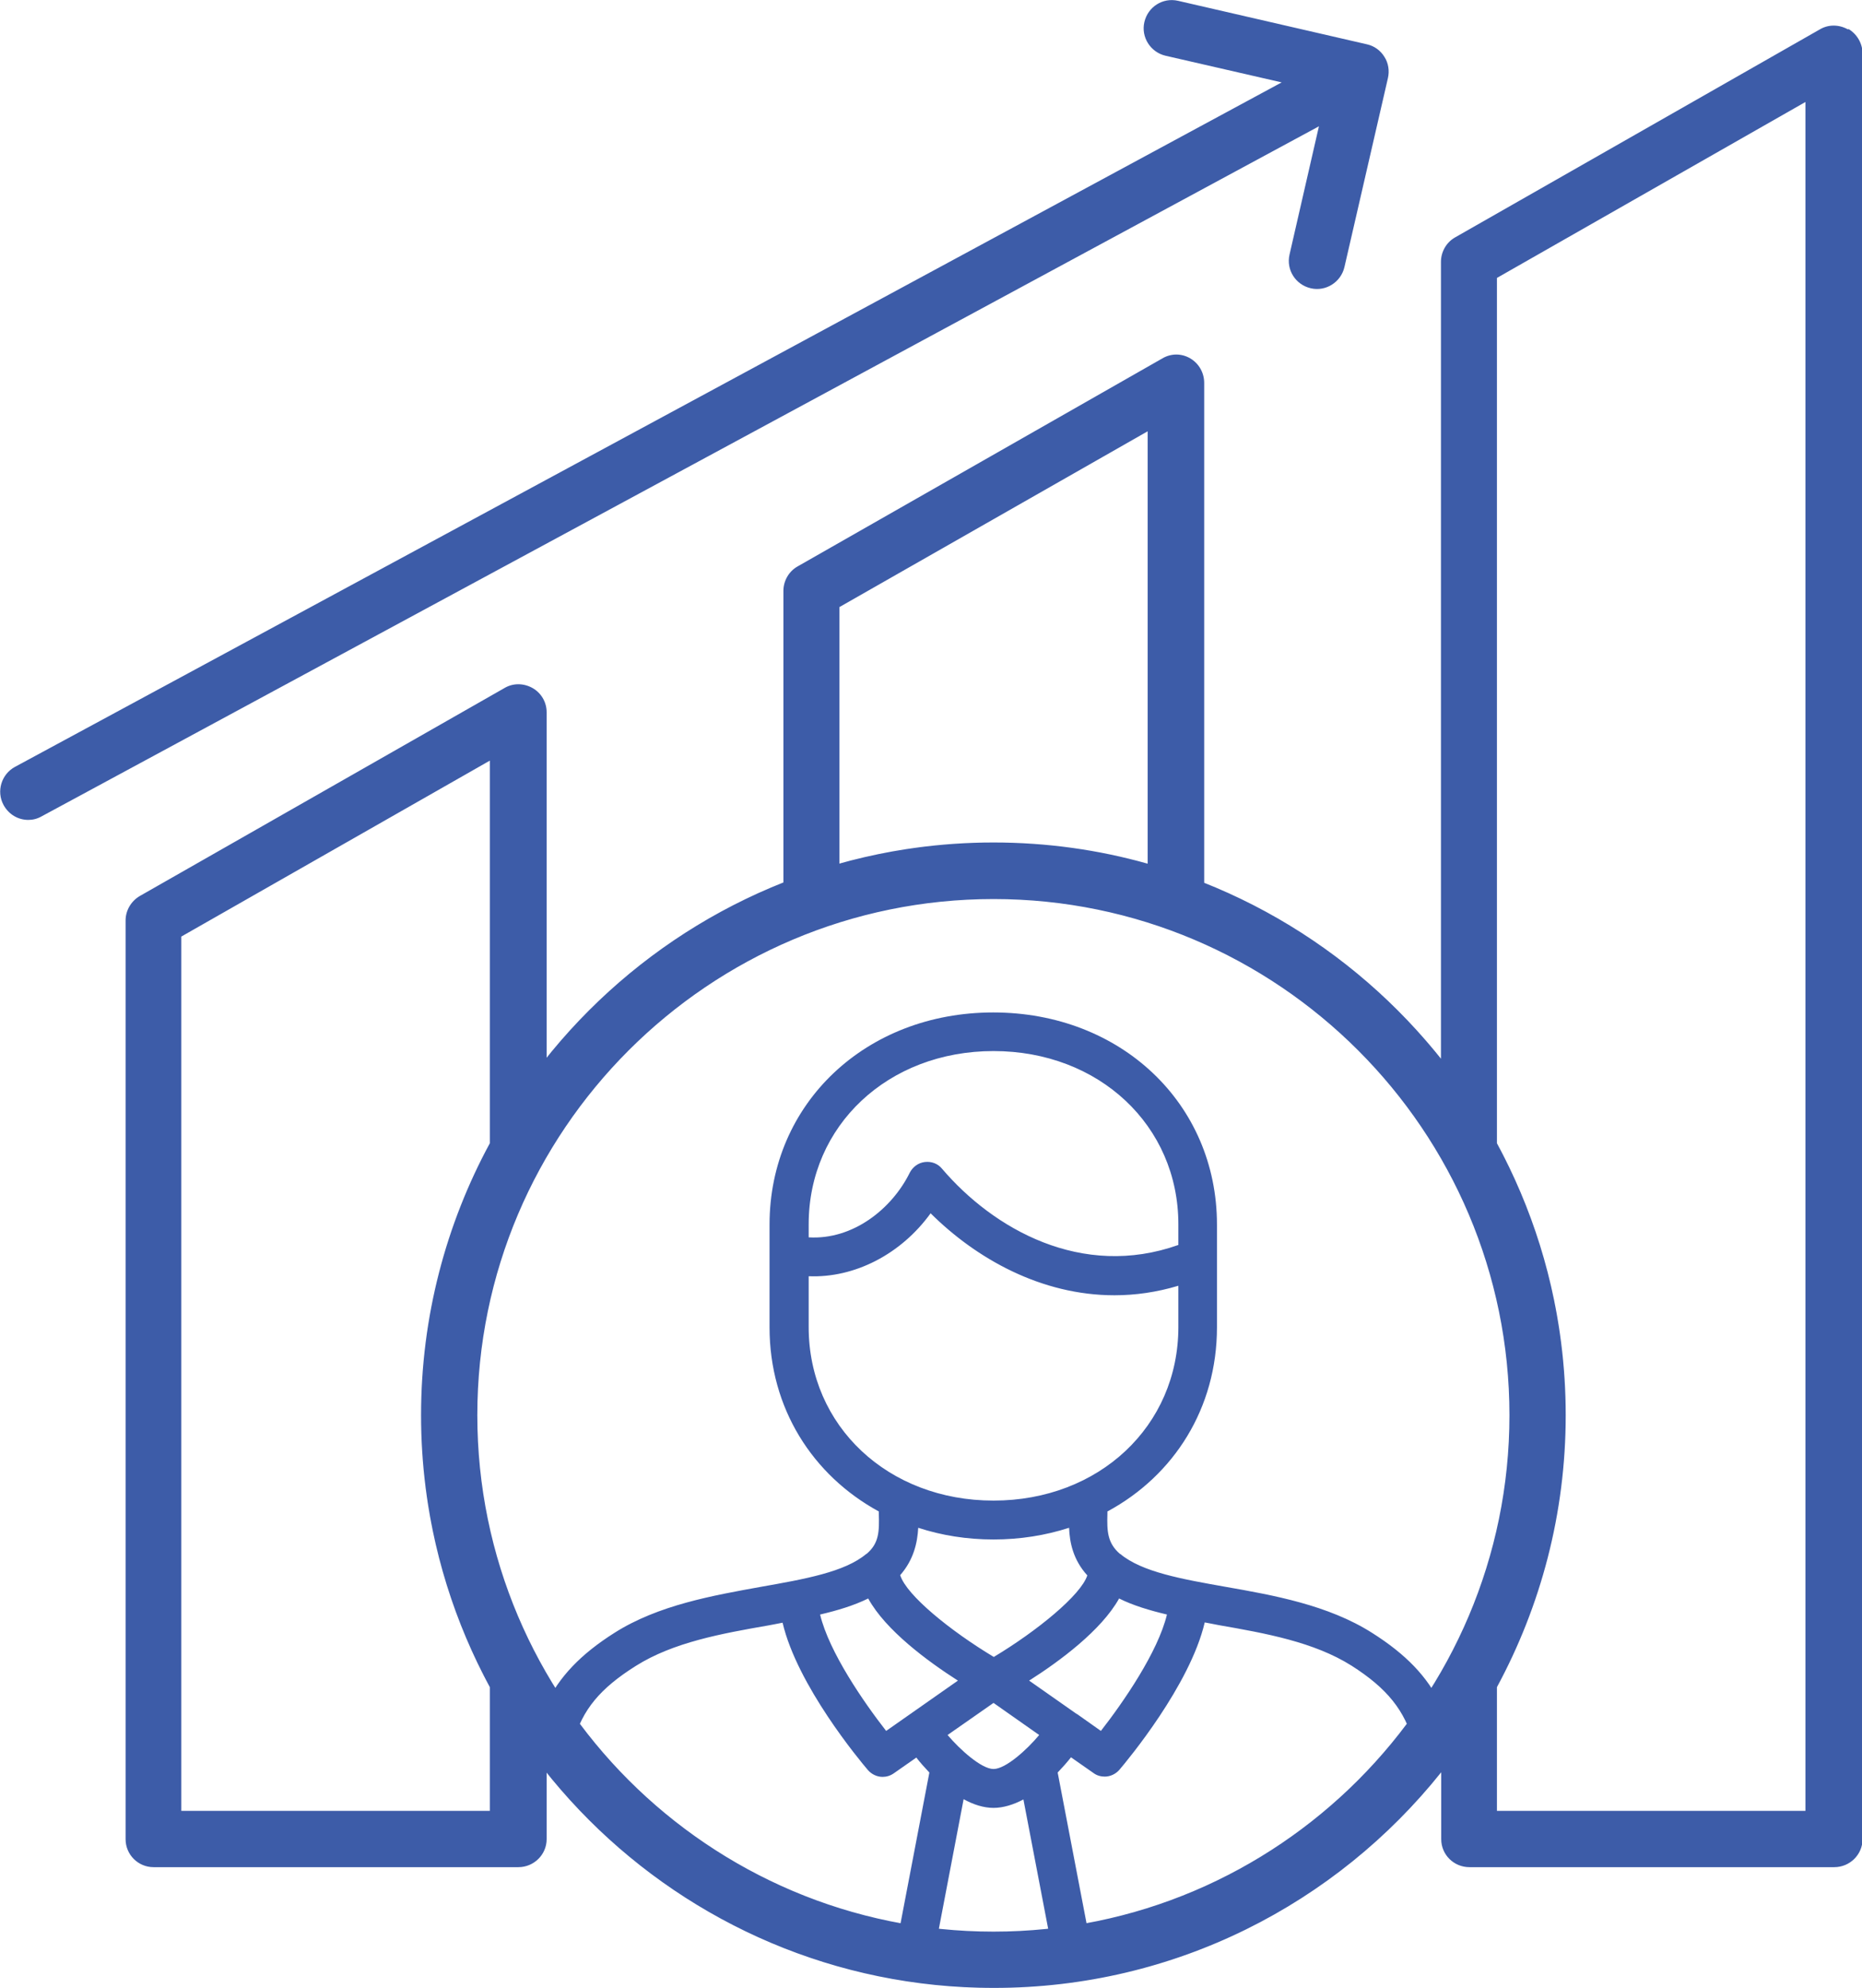<?xml version="1.0" encoding="UTF-8"?>
<svg id="Layer_2" data-name="Layer 2" xmlns="http://www.w3.org/2000/svg" viewBox="0 0 68.5 73.1">
  <defs>
    <style>
      .cls-1 {
        fill: #3d5ca8;
      }
    </style>
  </defs>
  <g id="Layer_1-2" data-name="Layer 1">
    <path class="cls-1" d="M67.98,1.08c-.32-.18-.71-.19-1.03,0l-13.42,7.65c-.32.18-.52.53-.52.9v29.3c-2.28-2.85-5.27-5.09-8.71-6.46V14.08c0-.37-.19-.71-.51-.9-.32-.19-.71-.19-1.03,0l-13.42,7.65c-.32.18-.52.53-.52.9v10.73c-3.44,1.37-6.43,3.61-8.71,6.46v-12.73c0-.37-.2-.71-.52-.89-.32-.18-.71-.19-1.03,0l-13.42,7.65c-.32.19-.52.53-.52.9v33.78c0,.57.46,1.03,1.03,1.03h13.42c.57,0,1.04-.46,1.04-1.03v-2.46c3.86,4.83,9.8,7.93,16.46,7.93s12.59-3.1,16.45-7.93v2.46c0,.57.46,1.03,1.04,1.03h13.42c.57,0,1.04-.46,1.04-1.03V1.97c0-.37-.2-.71-.51-.9M30.87,22.33l11.35-6.47v15.9c-1.8-.51-3.71-.78-5.67-.78s-3.87.27-5.67.78v-9.43ZM18.02,66.59H6.67v-32.15l11.35-6.47v14.07c-1.61,2.97-2.53,6.38-2.53,10s.92,7.02,2.53,10v4.55ZM36.55,71.03c-10.47,0-18.99-8.52-18.99-18.99s8.52-18.98,18.99-18.98,18.98,8.52,18.98,18.98-8.52,18.99-18.98,18.99M66.42,66.59h-11.35v-4.55c1.61-2.98,2.53-6.38,2.53-10s-.92-7.02-2.53-10V10.22l11.35-6.47v62.83ZM48.53,4.64L1.53,30.02c-.16.09-.32.13-.49.13-.37,0-.72-.2-.91-.55-.27-.5-.08-1.13.42-1.4L47.15,3.03l-4.27-.98c-.56-.13-.91-.69-.78-1.24.13-.56.68-.91,1.24-.78l6.95,1.6c.27.06.5.23.64.46.15.23.19.52.13.78l-1.6,6.95c-.13.56-.69.91-1.24.78-.56-.13-.91-.68-.78-1.24l1.08-4.71ZM36.55,30.98c-11.61,0-21.06,9.45-21.06,21.06s9.45,21.06,21.06,21.06c6.79,0,12.83-3.25,16.68-8.26.1-.08.17-.17.21-.29,2.6-3.5,4.16-7.83,4.16-12.51,0-11.61-9.45-21.06-21.06-21.06M33.01,71.34c-4.83-.88-9.04-3.54-11.94-7.27,0-.02.03-.03.03-.04.33-1.16.97-1.94,2.29-2.77,1.38-.87,3.16-1.19,4.88-1.49.18-.03.35-.07.52-.1.54,2.31,2.84,5.07,3.14,5.42.14.16.34.25.54.25.14,0,.28-.04.41-.13l.83-.58c.14.18.3.36.48.55l-1.18,6.17ZM34.23,44.61c1.69,1.68,4.08,3.02,6.77,3.02.76,0,1.55-.11,2.35-.35v1.52c0,3.64-2.92,6.38-6.8,6.38s-6.8-2.74-6.8-6.38v-1.87c1.69.07,3.4-.81,4.49-2.32M29.75,45.5v-.48c0-3.63,2.92-6.37,6.8-6.37s6.8,2.74,6.8,6.37v.76c-3.55,1.26-6.8-.58-8.7-2.81-.15-.18-.38-.27-.63-.24-.24.03-.44.18-.55.39-.66,1.34-2.1,2.48-3.72,2.38M38.23,63.8c-.44.53-1.23,1.25-1.68,1.25s-1.25-.73-1.69-1.25l1.69-1.18,1.68,1.18ZM33.11,57.93c.51-.58.64-1.21.67-1.75.86.28,1.79.43,2.77.43s1.91-.15,2.78-.43c.02.54.15,1.18.67,1.75-.23.72-1.84,2.04-3.44,3-1.6-.96-3.21-2.27-3.44-3M37.86,61.8c1.12-.71,2.66-1.85,3.31-3.02.52.26,1.13.44,1.76.59-.33,1.38-1.61,3.23-2.43,4.28l-.82-.58s-.05-.04-.08-.05l-1.74-1.22ZM35.24,61.8l-2.64,1.85c-.82-1.05-2.1-2.9-2.43-4.28.64-.15,1.24-.33,1.77-.59.64,1.17,2.19,2.31,3.3,3.02M36.55,71.67c-.72,0-1.43-.04-2.13-.12l1.03-5.39c.36.2.74.32,1.1.32s.74-.12,1.1-.31l1.03,5.38c-.7.08-1.41.12-2.13.12M40.09,71.34l-1.18-6.16c.18-.19.35-.38.49-.56l.83.58c.12.09.27.13.41.13.2,0,.4-.09.54-.25.29-.34,2.6-3.11,3.14-5.42.18.03.35.07.52.1,1.72.3,3.5.62,4.88,1.49,1.32.84,1.96,1.65,2.29,2.85-2.9,3.71-7.1,6.35-11.92,7.23M53.01,62.69c-.5-1.04-1.29-1.86-2.54-2.65-1.61-1.02-3.62-1.38-5.39-1.69-1.58-.28-3.07-.54-3.87-1.21,0,0,0,0-.01,0-.46-.4-.48-.83-.46-1.49v-.07c2.45-1.32,4.03-3.8,4.03-6.77v-3.78c0-4.45-3.54-7.8-8.23-7.8s-8.23,3.35-8.23,7.8v3.78c0,2.97,1.58,5.44,4.02,6.77v.07c.02.67.01,1.1-.45,1.49,0,0,0,0-.01,0-.79.67-2.29.93-3.87,1.21-1.77.32-3.78.67-5.39,1.69-1.25.79-2.04,1.62-2.53,2.65-2-3.07-3.17-6.73-3.17-10.65,0-10.82,8.81-19.63,19.63-19.63s19.63,8.81,19.63,19.63c0,3.93-1.17,7.58-3.16,10.65"/>
  </g>
</svg>